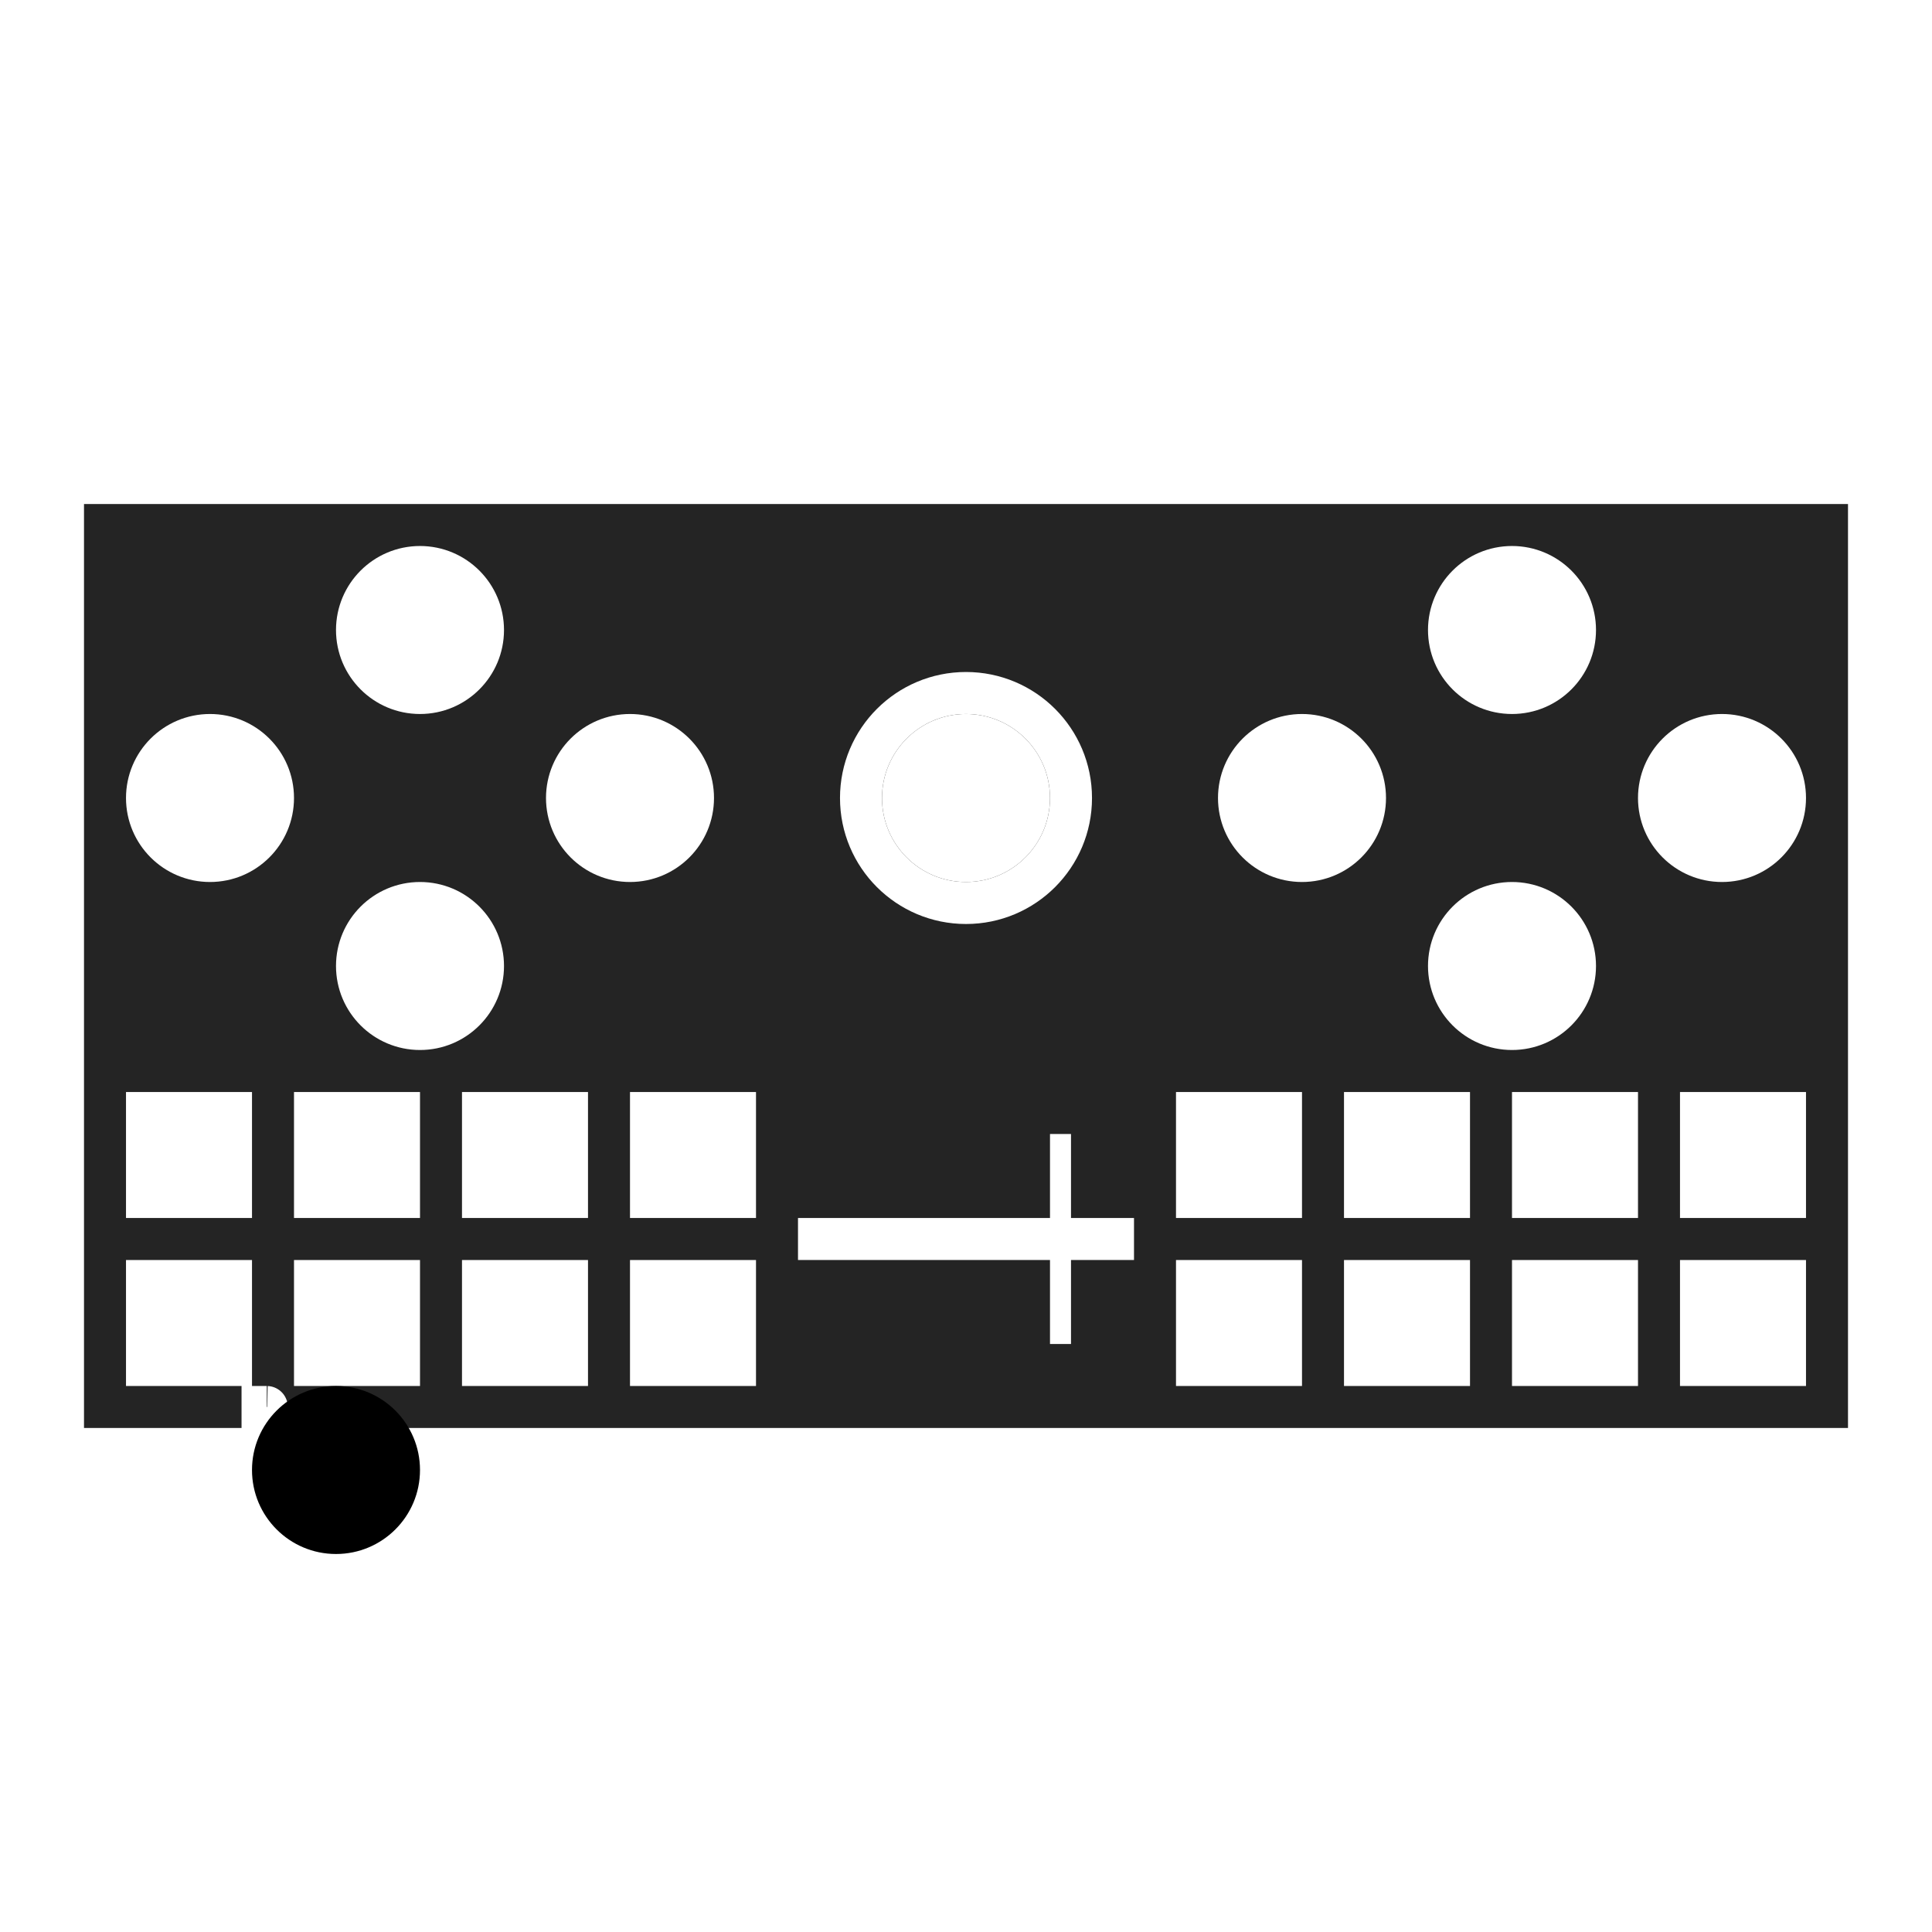 <svg xmlns="http://www.w3.org/2000/svg" xmlns:xlink="http://www.w3.org/1999/xlink" width="46" height="46" viewBox="0 0 46 46">
  <defs>
    <circle id="icon-nocturn-a" cx="23" cy="19" r="2"/>
    <filter id="icon-nocturn-b" width="1000%" height="1000%" x="-450%" y="-450%" filterUnits="objectBoundingBox">
      <feMorphology in="SourceAlpha" radius="3" result="shadowSpreadInner1"/>
      <feGaussianBlur in="shadowSpreadInner1" result="shadowBlurInner1" stdDeviation="7.5"/>
      <feOffset dx="-15" dy="16" in="shadowBlurInner1" result="shadowOffsetInner1"/>
      <feComposite in="shadowOffsetInner1" in2="SourceAlpha" k2="-1" k3="1" operator="arithmetic" result="shadowInnerInner1"/>
      <feColorMatrix in="shadowInnerInner1" values="0 0 0 0 0   0 0 0 0 0   0 0 0 0 0  0 0 0 0.918 0"/>
    </filter>
  </defs>
  <g fill="none" fill-rule="evenodd">
    <path fill="#000" fill-opacity=".859" stroke="#FFF" d="M44.5,11.5 L44.5,34.5 L44,34.5 C40.224,34.5 40.224,34.5 40.061,34.5 C39.951,34.5 39.951,34.5 38.75,34.5 L7.25,34.5 C6.553,34.5 6.553,34.5 6.316,34.5 C6.28,34.5 6.28,34.5 6.262,34.5 C6.255,34.5 6.255,34.5 6.252,34.5 C6.251,34.5 6.251,34.5 6.251,34.5 L6.251,33.5 L6.251,33.5 C6.251,33.5 6.251,33.5 6.251,33.5 C6.267,33.5 6.267,33.5 6.302,33.5 C6.329,33.5 6.329,33.5 6.347,33.5 C6.35,33.5 6.35,33.5 6.352,33.5 C6.353,33.5 6.353,33.5 6.353,34.5 L6.353,34.5 C6.353,34.5 6.353,34.5 6.353,34.5 C6.349,34.5 6.349,34.5 6.337,34.5 C6.244,34.5 6.244,34.5 5.928,34.5 C4.853,34.5 4.853,34.5 2,34.5 L1.5,34.5 L1.5,11.5 L2,11.5 C14.154,11.5 14.154,11.5 44,11.5 L44.5,11.5 Z M5.5,28.5 L5.5,26.5 L3.5,26.5 L3.5,28.5 L5.5,28.5 Z M9.5,28.5 L9.5,26.5 L7.5,26.5 L7.5,28.5 L9.5,28.5 Z M13.5,28.5 L13.5,26.5 L11.5,26.5 L11.5,28.5 L13.5,28.5 Z M17.5,28.5 L17.5,26.5 L15.5,26.5 L15.5,28.5 L17.5,28.5 Z M5.5,32.5 L5.5,30.5 L3.5,30.5 L3.5,32.5 L5.5,32.5 Z M9.5,32.5 L9.5,30.5 L7.5,30.5 L7.5,32.5 L9.5,32.5 Z M13.5,32.5 L13.5,30.5 L11.5,30.5 L11.5,32.5 L13.5,32.5 Z M17.5,32.5 L17.5,30.5 L15.5,30.5 L15.5,32.5 L17.5,32.5 Z M30.5,28.5 L30.5,26.5 L28.5,26.5 L28.5,28.5 L30.5,28.5 Z M34.5,28.5 L34.5,26.5 L32.5,26.5 L32.5,28.5 L34.5,28.5 Z M38.5,28.5 L38.5,26.5 L36.5,26.5 L36.5,28.5 L38.5,28.5 Z M42.5,28.5 L42.5,26.5 L40.5,26.5 L40.5,28.5 L42.5,28.5 Z M30.5,32.5 L30.5,30.5 L28.5,30.5 L28.5,32.5 L30.5,32.5 Z M34.5,32.5 L34.5,30.5 L32.5,30.5 L32.5,32.5 L34.5,32.5 Z M38.5,32.5 L38.5,30.5 L36.5,30.5 L36.5,32.5 L38.5,32.5 Z M42.5,32.5 L42.5,30.5 L40.5,30.5 L40.5,32.5 L42.5,32.5 Z"/>
    <circle cx="31" cy="19" r="1.5" fill="#FFF" stroke="#FFF"/>
    <use fill="#FFF" xlink:href="#icon-nocturn-a"/>
    <use fill="#000" filter="url(#icon-nocturn-b)" xlink:href="#icon-nocturn-a"/>
    <circle cx="23" cy="19" r="2.5" stroke="#FFF"/>
    <circle cx="41" cy="19" r="1.5" fill="#FFF" stroke="#FFF"/>
    <circle cx="36" cy="15" r="1.5" fill="#FFF" stroke="#FFF"/>
    <circle cx="36" cy="23" r="1.5" fill="#FFF" stroke="#FFF"/>
    <circle cx="5" cy="19" r="1.5" fill="#FFF" stroke="#FFF"/>
    <circle cx="15" cy="19" r="1.5" fill="#FFF" stroke="#FFF"/>
    <circle cx="10" cy="15" r="1.5" fill="#FFF" stroke="#FFF"/>
    <circle cx="10" cy="23" r="1.5" fill="#FFF" stroke="#FFF"/>
    <polygon fill="#FFF" points="25.5 32 25.5 27 25 27 25 32"/>
    <polygon fill="#FFF" points="27 30 27 29 19 29 19 30"/>
  </g>
</svg>
